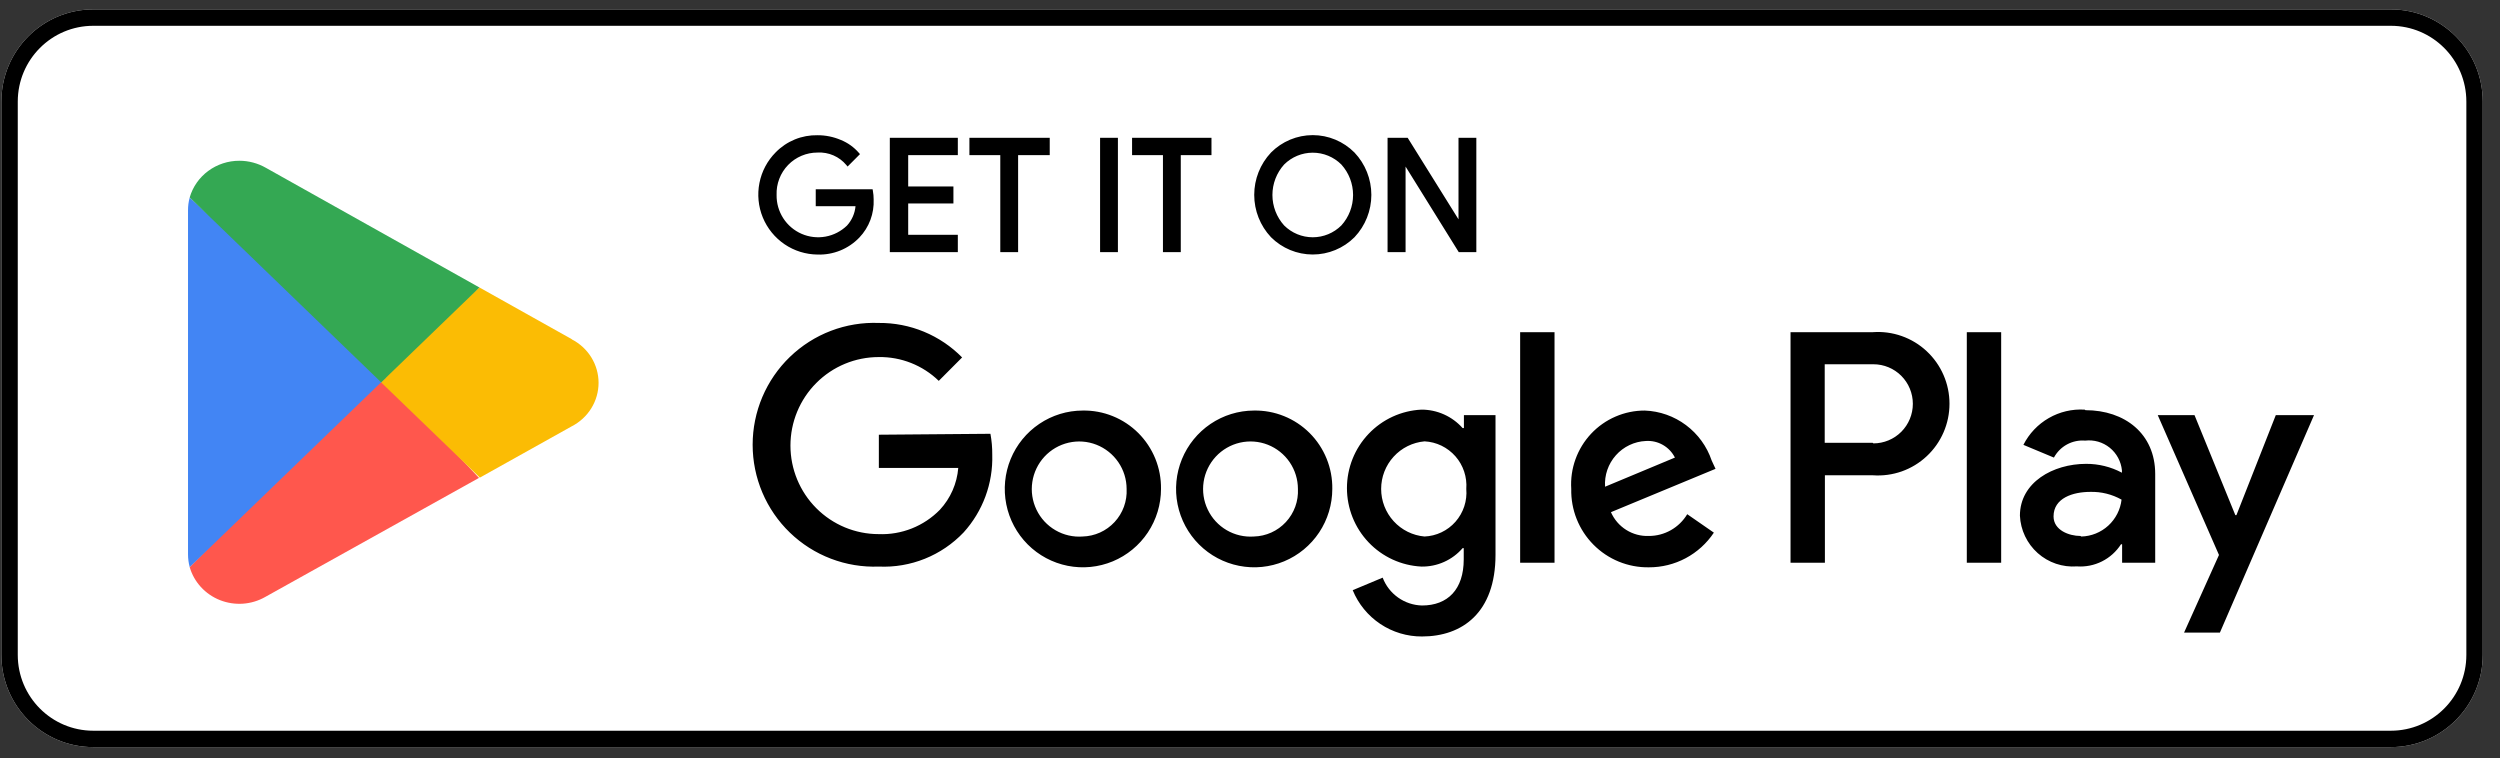 <?xml version="1.0" encoding="UTF-8" standalone="no"?>
<!DOCTYPE svg PUBLIC "-//W3C//DTD SVG 1.1//EN" "http://www.w3.org/Graphics/SVG/1.1/DTD/svg11.dtd">
<svg width="100%" height="100%" viewBox="0 0 122 37" version="1.1" xmlns="http://www.w3.org/2000/svg" xmlns:xlink="http://www.w3.org/1999/xlink" xml:space="preserve" xmlns:serif="http://www.serif.com/" style="fill-rule:evenodd;clip-rule:evenodd;">
    <rect x="0" y="0" width="122" height="37" fill="#333333" stroke="none"/>
    <g>
        <g transform="matrix(1,0,0,1,-29.086,-20.541)">
            <path d="M145.759,21L33.638,21C31.161,21 29.153,23.015 29.153,25.5L29.153,52.5C29.153,54.985 31.161,57 33.638,57L145.759,57C148.236,57 150.244,54.985 150.244,52.5L150.244,25.5C150.244,23.015 148.236,21 145.759,21Z" style="fill:white;fill-rule:nonzero;"/>
            <path d="M33.638,21.4L145.759,21.4C148.014,21.4 149.844,23.234 149.844,25.5L149.844,52.5C149.844,54.766 148.014,56.6 145.759,56.6L33.638,56.6C31.383,56.6 29.553,54.766 29.553,52.5L29.553,25.5C29.553,23.234 31.383,21.4 33.638,21.4Z" style="fill:none;fill-rule:nonzero;stroke:black;stroke-width:0.8px;"/>
        </g>
        <g transform="matrix(1,0,0,1,-29.086,-20.541)">
            <path d="M90.272,40.576C89.519,40.579 88.784,40.807 88.159,41.229C87.535,41.652 87.049,42.25 86.763,42.949C86.477,43.649 86.404,44.417 86.553,45.158C86.703,45.899 87.067,46.579 87.601,47.112C88.135,47.645 88.814,48.007 89.553,48.153C90.292,48.3 91.058,48.223 91.753,47.933C92.449,47.643 93.043,47.152 93.461,46.524C93.879,45.895 94.102,45.156 94.102,44.401C94.11,43.895 94.015,43.393 93.825,42.924C93.635,42.456 93.353,42.03 92.996,41.673C92.638,41.316 92.213,41.035 91.745,40.847C91.277,40.658 90.776,40.566 90.272,40.576ZM90.272,46.723C89.809,46.755 89.347,46.647 88.946,46.413C88.544,46.178 88.223,45.828 88.023,45.407C87.822,44.987 87.753,44.516 87.823,44.055C87.893,43.595 88.1,43.166 88.416,42.825C88.733,42.484 89.144,42.246 89.597,42.142C90.049,42.039 90.523,42.074 90.955,42.244C91.387,42.414 91.759,42.711 92.021,43.095C92.283,43.48 92.424,43.935 92.425,44.401C92.439,44.696 92.395,44.991 92.294,45.269C92.193,45.546 92.037,45.801 91.837,46.017C91.636,46.234 91.394,46.408 91.126,46.529C90.857,46.65 90.567,46.716 90.272,46.723ZM81.921,40.576C81.168,40.577 80.432,40.803 79.806,41.225C79.18,41.646 78.693,42.244 78.406,42.943C78.119,43.642 78.045,44.411 78.193,45.152C78.341,45.894 78.705,46.575 79.238,47.109C79.771,47.643 80.451,48.006 81.19,48.153C81.929,48.3 82.695,48.223 83.391,47.934C84.087,47.644 84.682,47.154 85.101,46.525C85.519,45.896 85.743,45.157 85.743,44.401C85.75,43.895 85.656,43.393 85.466,42.924C85.275,42.456 84.993,42.03 84.636,41.673C84.278,41.316 83.853,41.035 83.385,40.847C82.917,40.658 82.417,40.566 81.912,40.576L81.921,40.576ZM81.921,46.723C81.458,46.757 80.995,46.651 80.593,46.417C80.19,46.184 79.867,45.834 79.666,45.414C79.464,44.994 79.393,44.523 79.463,44.062C79.532,43.601 79.738,43.171 80.053,42.829C80.369,42.487 80.78,42.248 81.233,42.144C81.686,42.039 82.16,42.074 82.593,42.244C83.025,42.414 83.397,42.71 83.66,43.095C83.923,43.479 84.064,43.934 84.065,44.401C84.08,44.696 84.035,44.991 83.934,45.269C83.833,45.546 83.678,45.801 83.477,46.017C83.276,46.234 83.034,46.408 82.766,46.529C82.497,46.65 82.207,46.716 81.912,46.723L81.921,46.723ZM71.974,41.755L71.974,43.375L75.849,43.375C75.788,44.138 75.472,44.858 74.952,45.418C74.564,45.814 74.098,46.124 73.584,46.329C73.069,46.533 72.518,46.628 71.965,46.606C70.823,46.606 69.728,46.151 68.921,45.34C68.113,44.53 67.66,43.431 67.66,42.286C67.66,41.14 68.113,40.041 68.921,39.231C69.728,38.421 70.823,37.966 71.965,37.966C73.057,37.948 74.112,38.365 74.898,39.127L76.037,37.984C75.507,37.445 74.874,37.018 74.176,36.729C73.478,36.44 72.729,36.294 71.974,36.301C71.177,36.27 70.381,36.4 69.635,36.685C68.889,36.97 68.209,37.403 67.633,37.958C67.058,38.513 66.601,39.179 66.288,39.915C65.976,40.652 65.815,41.444 65.815,42.245C65.815,43.046 65.976,43.838 66.288,44.575C66.601,45.312 67.058,45.978 67.633,46.533C68.209,47.088 68.889,47.521 69.635,47.805C70.381,48.09 71.177,48.221 71.974,48.19C72.742,48.225 73.508,48.094 74.221,47.807C74.935,47.52 75.578,47.082 76.109,46.525C77.049,45.489 77.551,44.127 77.508,42.727C77.511,42.386 77.481,42.045 77.419,41.71L71.974,41.755ZM112.616,43.015C112.382,42.324 111.944,41.721 111.361,41.286C110.778,40.85 110.077,40.603 109.351,40.576C108.86,40.575 108.374,40.675 107.924,40.87C107.473,41.064 107.067,41.35 106.731,41.708C106.395,42.067 106.135,42.491 105.969,42.954C105.802,43.417 105.732,43.909 105.763,44.401C105.752,44.904 105.842,45.404 106.028,45.871C106.214,46.338 106.492,46.763 106.846,47.12C107.199,47.477 107.62,47.759 108.085,47.949C108.549,48.139 109.047,48.233 109.548,48.226C110.175,48.229 110.794,48.076 111.348,47.781C111.902,47.486 112.375,47.057 112.723,46.534L111.423,45.634C111.229,45.958 110.954,46.227 110.625,46.413C110.297,46.599 109.925,46.697 109.548,46.696C109.16,46.711 108.776,46.608 108.446,46.401C108.116,46.194 107.857,45.892 107.7,45.535L112.804,43.42L112.616,43.015ZM107.413,44.293C107.395,44.014 107.432,43.735 107.523,43.471C107.614,43.208 107.756,42.965 107.942,42.757C108.127,42.549 108.352,42.38 108.603,42.261C108.854,42.141 109.127,42.073 109.405,42.061C109.694,42.042 109.982,42.108 110.234,42.252C110.486,42.396 110.691,42.611 110.822,42.871L107.413,44.293ZM103.269,48.001L104.947,48.001L104.947,36.751L103.269,36.751L103.269,48.001ZM100.525,41.431L100.462,41.431C100.209,41.147 99.899,40.92 99.553,40.765C99.207,40.61 98.832,40.53 98.453,40.531C97.472,40.578 96.548,41.003 95.871,41.716C95.194,42.429 94.817,43.376 94.817,44.36C94.817,45.345 95.194,46.292 95.871,47.005C96.548,47.718 97.472,48.142 98.453,48.19C98.833,48.196 99.21,48.119 99.557,47.963C99.904,47.808 100.213,47.578 100.462,47.29L100.516,47.29L100.516,47.839C100.516,49.306 99.735,50.089 98.48,50.089C98.061,50.079 97.655,49.944 97.314,49.702C96.972,49.46 96.709,49.122 96.56,48.73L95.098,49.342C95.373,50.013 95.842,50.587 96.445,50.99C97.047,51.392 97.756,51.605 98.48,51.601C100.444,51.601 102.067,50.44 102.067,47.614L102.067,40.801L100.525,40.801L100.525,41.431ZM98.605,46.723C98.026,46.672 97.488,46.405 97.096,45.975C96.703,45.545 96.486,44.983 96.486,44.401C96.486,43.818 96.703,43.256 97.096,42.826C97.488,42.397 98.026,42.13 98.605,42.079C98.892,42.093 99.173,42.166 99.432,42.291C99.69,42.417 99.921,42.593 100.111,42.809C100.301,43.025 100.445,43.278 100.536,43.551C100.627,43.824 100.663,44.113 100.641,44.401C100.666,44.689 100.631,44.98 100.541,45.255C100.45,45.53 100.305,45.784 100.114,46.001C99.923,46.218 99.69,46.394 99.429,46.518C99.168,46.642 98.885,46.712 98.596,46.723L98.605,46.723ZM120.482,36.751L116.464,36.751L116.464,48.001L118.141,48.001L118.141,43.735L120.482,43.735C120.96,43.769 121.44,43.704 121.892,43.545C122.344,43.385 122.759,43.133 123.109,42.805C123.46,42.478 123.74,42.081 123.931,41.64C124.123,41.199 124.221,40.724 124.221,40.243C124.221,39.762 124.123,39.286 123.931,38.845C123.74,38.404 123.46,38.008 123.109,37.68C122.759,37.352 122.344,37.101 121.892,36.941C121.44,36.781 120.96,36.716 120.482,36.751ZM120.473,42.151L118.132,42.151L118.132,38.317L120.509,38.317C121.019,38.317 121.509,38.52 121.87,38.882C122.23,39.244 122.433,39.735 122.433,40.247C122.433,40.759 122.23,41.25 121.87,41.612C121.509,41.974 121.019,42.178 120.509,42.178L120.473,42.151ZM130.815,40.531C130.205,40.494 129.597,40.637 129.066,40.943C128.535,41.248 128.105,41.702 127.828,42.25L129.317,42.871C129.464,42.599 129.686,42.376 129.957,42.229C130.228,42.082 130.535,42.018 130.842,42.043C131.055,42.018 131.271,42.036 131.477,42.095C131.683,42.155 131.875,42.255 132.042,42.39C132.209,42.525 132.347,42.692 132.449,42.881C132.551,43.07 132.615,43.278 132.636,43.492L132.636,43.609C132.097,43.322 131.497,43.174 130.887,43.177C129.281,43.177 127.658,44.077 127.658,45.706C127.674,46.053 127.759,46.394 127.908,46.707C128.057,47.021 128.268,47.302 128.527,47.533C128.786,47.763 129.089,47.94 129.417,48.051C129.746,48.162 130.093,48.206 130.438,48.181C130.861,48.211 131.284,48.127 131.662,47.937C132.041,47.747 132.362,47.458 132.591,47.101L132.645,47.101L132.645,48.001L134.26,48.001L134.26,43.672C134.26,41.701 132.771,40.558 130.86,40.558L130.815,40.531ZM130.609,46.696C130.062,46.696 129.299,46.417 129.299,45.742C129.299,44.842 130.25,44.545 131.093,44.545C131.626,44.532 132.153,44.662 132.618,44.923C132.562,45.41 132.332,45.86 131.971,46.191C131.61,46.522 131.142,46.711 130.654,46.723L130.609,46.696ZM140.144,40.801L138.224,45.679L138.17,45.679L136.179,40.801L134.385,40.801L137.372,47.623L135.668,51.412L137.417,51.412L142.009,40.801L140.144,40.801ZM125.066,48.001L126.743,48.001L126.743,36.751L125.066,36.751L125.066,48.001Z" style="fill-rule:nonzero;"/>
        </g>
        <g transform="matrix(1,0,0,1,-29.086,-20.541)">
            <path d="M71.63,30.272C71.645,30.602 71.593,30.932 71.478,31.241C71.362,31.551 71.185,31.833 70.957,32.072C70.703,32.337 70.396,32.545 70.056,32.683C69.716,32.821 69.35,32.886 68.984,32.873C68.428,32.869 67.885,32.7 67.424,32.387C66.964,32.075 66.605,31.633 66.393,31.117C66.182,30.601 66.126,30.034 66.235,29.486C66.343,28.939 66.61,28.436 67.002,28.04C67.259,27.776 67.568,27.568 67.909,27.429C68.25,27.289 68.616,27.222 68.984,27.23C69.363,27.229 69.739,27.305 70.087,27.455C70.412,27.586 70.701,27.793 70.93,28.058L70.455,28.535C70.276,28.321 70.05,28.152 69.795,28.041C69.539,27.93 69.262,27.881 68.984,27.896C68.704,27.895 68.426,27.95 68.168,28.059C67.91,28.168 67.676,28.328 67.481,28.529C67.285,28.731 67.133,28.97 67.032,29.233C66.931,29.495 66.884,29.775 66.894,30.056C66.888,30.475 67.006,30.887 67.233,31.24C67.46,31.592 67.787,31.869 68.17,32.035C68.554,32.202 68.978,32.251 69.39,32.175C69.801,32.1 70.181,31.904 70.482,31.613C70.758,31.313 70.917,30.923 70.93,30.515L68.984,30.515L68.984,29.867L71.594,29.867C71.618,30.001 71.63,30.136 71.63,30.272ZM75.738,28.022L73.316,28.022L73.316,29.732L75.523,29.732L75.523,30.38L73.316,30.38L73.316,32.09L75.738,32.09L75.738,32.756L72.599,32.756L72.599,27.356L75.738,27.356L75.738,28.022ZM78.68,32.756L77.989,32.756L77.989,28.022L76.483,28.022L76.483,27.356L80.223,27.356L80.223,28.022L78.68,28.022L78.68,32.756ZM82.86,32.756L82.86,27.356L83.551,27.356L83.551,32.756L82.86,32.756ZM86.618,32.756L85.928,32.756L85.928,28.022L84.421,28.022L84.421,27.356L88.116,27.356L88.116,28.022L86.618,28.022L86.618,32.756ZM95.122,32.054C94.597,32.577 93.888,32.871 93.148,32.871C92.409,32.871 91.699,32.577 91.175,32.054C90.665,31.513 90.381,30.796 90.381,30.051C90.381,29.307 90.665,28.59 91.175,28.049C91.433,27.788 91.741,27.58 92.08,27.439C92.418,27.297 92.781,27.225 93.148,27.225C93.515,27.225 93.878,27.297 94.217,27.439C94.556,27.58 94.863,27.788 95.122,28.049C95.633,28.589 95.919,29.306 95.919,30.051C95.919,30.797 95.633,31.514 95.122,32.054ZM91.686,31.604C92.075,31.992 92.6,32.21 93.148,32.21C93.696,32.21 94.222,31.992 94.61,31.604C94.994,31.18 95.206,30.628 95.206,30.056C95.206,29.484 94.994,28.932 94.61,28.508C94.222,28.12 93.696,27.902 93.148,27.902C92.6,27.902 92.075,28.12 91.686,28.508C91.303,28.932 91.091,29.484 91.091,30.056C91.091,30.628 91.303,31.18 91.686,31.604ZM96.889,32.756L96.889,27.356L97.732,27.356L100.351,31.559L100.351,27.356L101.042,27.356L101.042,32.756L100.324,32.756L97.588,28.355L97.588,32.756L96.889,32.756Z" style="fill-rule:nonzero;"/>
        </g>
        <g transform="matrix(1,0,0,1,-29.086,-20.541)">
            <path d="M93.148,27.315C92.793,27.315 92.442,27.385 92.114,27.522C91.787,27.659 91.489,27.859 91.239,28.112C90.746,28.636 90.471,29.33 90.471,30.051C90.471,30.773 90.746,31.467 91.239,31.991C91.747,32.497 92.433,32.781 93.148,32.781C93.864,32.781 94.55,32.497 95.057,31.991C95.553,31.468 95.829,30.773 95.829,30.051C95.829,29.33 95.553,28.635 95.057,28.112C94.807,27.859 94.51,27.659 94.183,27.522C93.855,27.385 93.503,27.315 93.148,27.315ZM92.045,27.356C92.395,27.21 92.769,27.135 93.148,27.135C93.527,27.135 93.902,27.21 94.251,27.356C94.601,27.502 94.918,27.716 95.185,27.985L95.187,27.987C95.714,28.544 96.008,29.283 96.008,30.051C96.008,30.82 95.714,31.559 95.187,32.116L95.185,32.118C94.644,32.658 93.911,32.961 93.148,32.961C92.385,32.961 91.653,32.658 91.112,32.118L91.11,32.116C90.584,31.558 90.292,30.819 90.292,30.051C90.292,29.284 90.584,28.545 91.11,27.987L91.111,27.985C91.378,27.716 91.695,27.502 92.045,27.356ZM68.982,27.32C68.626,27.312 68.272,27.377 67.943,27.512C67.613,27.647 67.315,27.848 67.066,28.103L67.065,28.103C66.686,28.487 66.427,28.974 66.323,29.504C66.218,30.034 66.271,30.583 66.476,31.083C66.681,31.582 67.028,32.01 67.475,32.313C67.921,32.615 68.446,32.779 68.985,32.783L68.987,32.783C69.341,32.796 69.694,32.733 70.022,32.6C70.35,32.467 70.647,32.266 70.893,32.01C71.112,31.78 71.282,31.508 71.394,31.21C71.505,30.912 71.555,30.594 71.54,30.276L71.63,30.272L71.54,30.272C71.54,30.166 71.533,30.061 71.518,29.957L69.074,29.957L69.074,30.425L71.023,30.425L71.02,30.518C71.006,30.948 70.838,31.358 70.548,31.674L70.544,31.678C70.231,31.982 69.835,32.186 69.406,32.264C68.977,32.342 68.535,32.291 68.135,32.118C67.735,31.944 67.395,31.656 67.158,31.288C66.922,30.922 66.799,30.493 66.804,30.057C66.794,29.765 66.844,29.473 66.948,29.2C67.054,28.927 67.213,28.677 67.416,28.467C67.62,28.256 67.864,28.089 68.133,27.976C68.402,27.863 68.69,27.805 68.982,27.806C69.272,27.79 69.563,27.843 69.83,27.959C70.068,28.062 70.282,28.214 70.459,28.404L70.807,28.055C70.596,27.83 70.339,27.654 70.054,27.538L70.052,27.538C69.715,27.393 69.351,27.319 68.984,27.32L68.982,27.32ZM71.72,30.27C71.735,30.611 71.681,30.953 71.562,31.273C71.442,31.594 71.258,31.887 71.022,32.134C70.759,32.408 70.441,32.624 70.089,32.767C69.738,32.909 69.361,32.976 68.982,32.963C68.409,32.958 67.849,32.784 67.374,32.462C66.899,32.139 66.529,31.684 66.31,31.151C66.092,30.619 66.035,30.034 66.147,29.469C66.258,28.904 66.533,28.385 66.938,27.977C67.204,27.704 67.523,27.489 67.875,27.345C68.227,27.201 68.605,27.132 68.985,27.14C69.375,27.139 69.762,27.218 70.122,27.372C70.459,27.509 70.759,27.723 70.998,27.999L71.053,28.062L70.449,28.668L70.386,28.593C70.216,28.39 70.001,28.229 69.759,28.124C69.516,28.019 69.253,27.971 68.989,27.986L68.983,27.986C68.715,27.985 68.45,28.038 68.203,28.142C67.955,28.246 67.732,28.399 67.545,28.592C67.358,28.785 67.212,29.014 67.116,29.265C67.019,29.516 66.974,29.784 66.984,30.053L66.984,30.057C66.978,30.459 67.091,30.853 67.309,31.191C67.526,31.528 67.838,31.793 68.206,31.953C68.573,32.112 68.98,32.159 69.374,32.087C69.767,32.015 70.13,31.828 70.418,31.55C70.657,31.289 70.803,30.956 70.835,30.605L68.894,30.605L68.894,29.777L71.669,29.777L71.682,29.851C71.707,29.989 71.72,30.129 71.72,30.27ZM72.509,27.266L75.828,27.266L75.828,28.112L73.406,28.112L73.406,29.642L75.613,29.642L75.613,30.47L73.406,30.47L73.406,32L75.828,32L75.828,32.846L72.509,32.846L72.509,27.266ZM72.688,27.446L72.688,32.666L75.648,32.666L75.648,32.18L73.227,32.18L73.227,30.29L75.433,30.29L75.433,29.822L73.227,29.822L73.227,27.932L75.648,27.932L75.648,27.446L72.688,27.446ZM76.393,27.266L80.313,27.266L80.313,28.112L78.77,28.112L78.77,32.846L77.9,32.846L77.9,28.112L76.393,28.112L76.393,27.266ZM76.572,27.446L76.572,27.932L78.079,27.932L78.079,32.666L78.59,32.666L78.59,27.932L80.133,27.932L80.133,27.446L76.572,27.446ZM82.77,27.266L83.64,27.266L83.64,32.846L82.77,32.846L82.77,27.266ZM82.95,27.446L82.95,32.666L83.461,32.666L83.461,27.446L82.95,27.446ZM84.331,27.266L88.206,27.266L88.206,28.112L86.708,28.112L86.708,32.846L85.838,32.846L85.838,28.112L84.331,28.112L84.331,27.266ZM84.51,27.446L84.51,27.932L86.017,27.932L86.017,32.666L86.529,32.666L86.529,27.932L88.027,27.932L88.027,27.446L84.51,27.446ZM96.799,27.266L97.781,27.266L100.261,31.245L100.261,27.266L101.131,27.266L101.131,32.846L100.274,32.846L97.678,28.669L97.678,32.846L96.799,32.846L96.799,27.266ZM96.978,27.446L96.978,32.666L97.499,32.666L97.499,28.041L100.374,32.666L100.952,32.666L100.952,27.446L100.441,27.446L100.441,31.873L97.682,27.446L96.978,27.446ZM91.623,28.444C92.028,28.039 92.577,27.812 93.148,27.812C93.72,27.812 94.268,28.039 94.674,28.444L94.677,28.447C95.075,28.888 95.296,29.461 95.296,30.056C95.296,30.651 95.075,31.224 94.677,31.664L94.674,31.668C94.269,32.073 93.72,32.3 93.148,32.3C92.577,32.3 92.028,32.072 91.623,31.668L91.686,31.604L91.62,31.664C91.222,31.224 91.001,30.651 91.001,30.056C91.001,29.461 91.222,28.888 91.62,28.447L91.623,28.444ZM91.751,31.542C92.122,31.912 92.625,32.12 93.148,32.12C93.672,32.12 94.174,31.912 94.545,31.542C94.913,31.135 95.116,30.605 95.116,30.056C95.116,29.507 94.913,28.977 94.545,28.57C94.174,28.2 93.672,27.992 93.148,27.992C92.625,27.992 92.122,28.2 91.751,28.57C91.384,28.977 91.18,29.507 91.18,30.056C91.18,30.605 91.384,31.135 91.751,31.542Z"/>
        </g>
        <g transform="matrix(1,0,0,1,-29.086,-20.541)">
            <path d="M47.617,38.712L38.343,48.215C38.447,48.576 38.634,48.908 38.89,49.188C39.146,49.467 39.464,49.686 39.819,49.827C40.175,49.967 40.558,50.027 40.941,50.001C41.323,49.974 41.695,49.863 42.026,49.674L52.461,43.862L47.617,38.712Z" style="fill:rgb(255,87,77);fill-rule:nonzero;"/>
        </g>
        <g transform="matrix(1,0,0,1,-29.086,-20.541)">
            <path d="M56.995,37.097L52.482,34.569L47.403,38.929L52.503,43.849L56.981,41.348C57.378,41.145 57.71,40.839 57.942,40.465C58.173,40.09 58.296,39.66 58.296,39.222C58.296,38.785 58.173,38.355 57.942,37.98C57.71,37.606 57.378,37.3 56.981,37.097L56.995,37.097Z" style="fill:rgb(251,188,4);fill-rule:nonzero;"/>
        </g>
        <g transform="matrix(1,0,0,1,-29.086,-20.541)">
            <path d="M38.343,30.183C38.287,30.385 38.26,30.594 38.261,30.804L38.261,47.592C38.261,47.802 38.289,48.011 38.343,48.214L47.935,38.955L38.343,30.183Z" style="fill:rgb(66,133,244);fill-rule:nonzero;"/>
        </g>
        <g transform="matrix(1,0,0,1,-29.086,-20.541)">
            <path d="M47.686,39.199L52.482,34.57L42.061,28.73C41.669,28.506 41.223,28.387 40.769,28.386C40.22,28.385 39.686,28.559 39.248,28.883C38.81,29.206 38.493,29.66 38.343,30.177L47.686,39.199Z" style="fill:rgb(52,168,83);fill-rule:nonzero;"/>
        </g>
    </g>
</svg>

